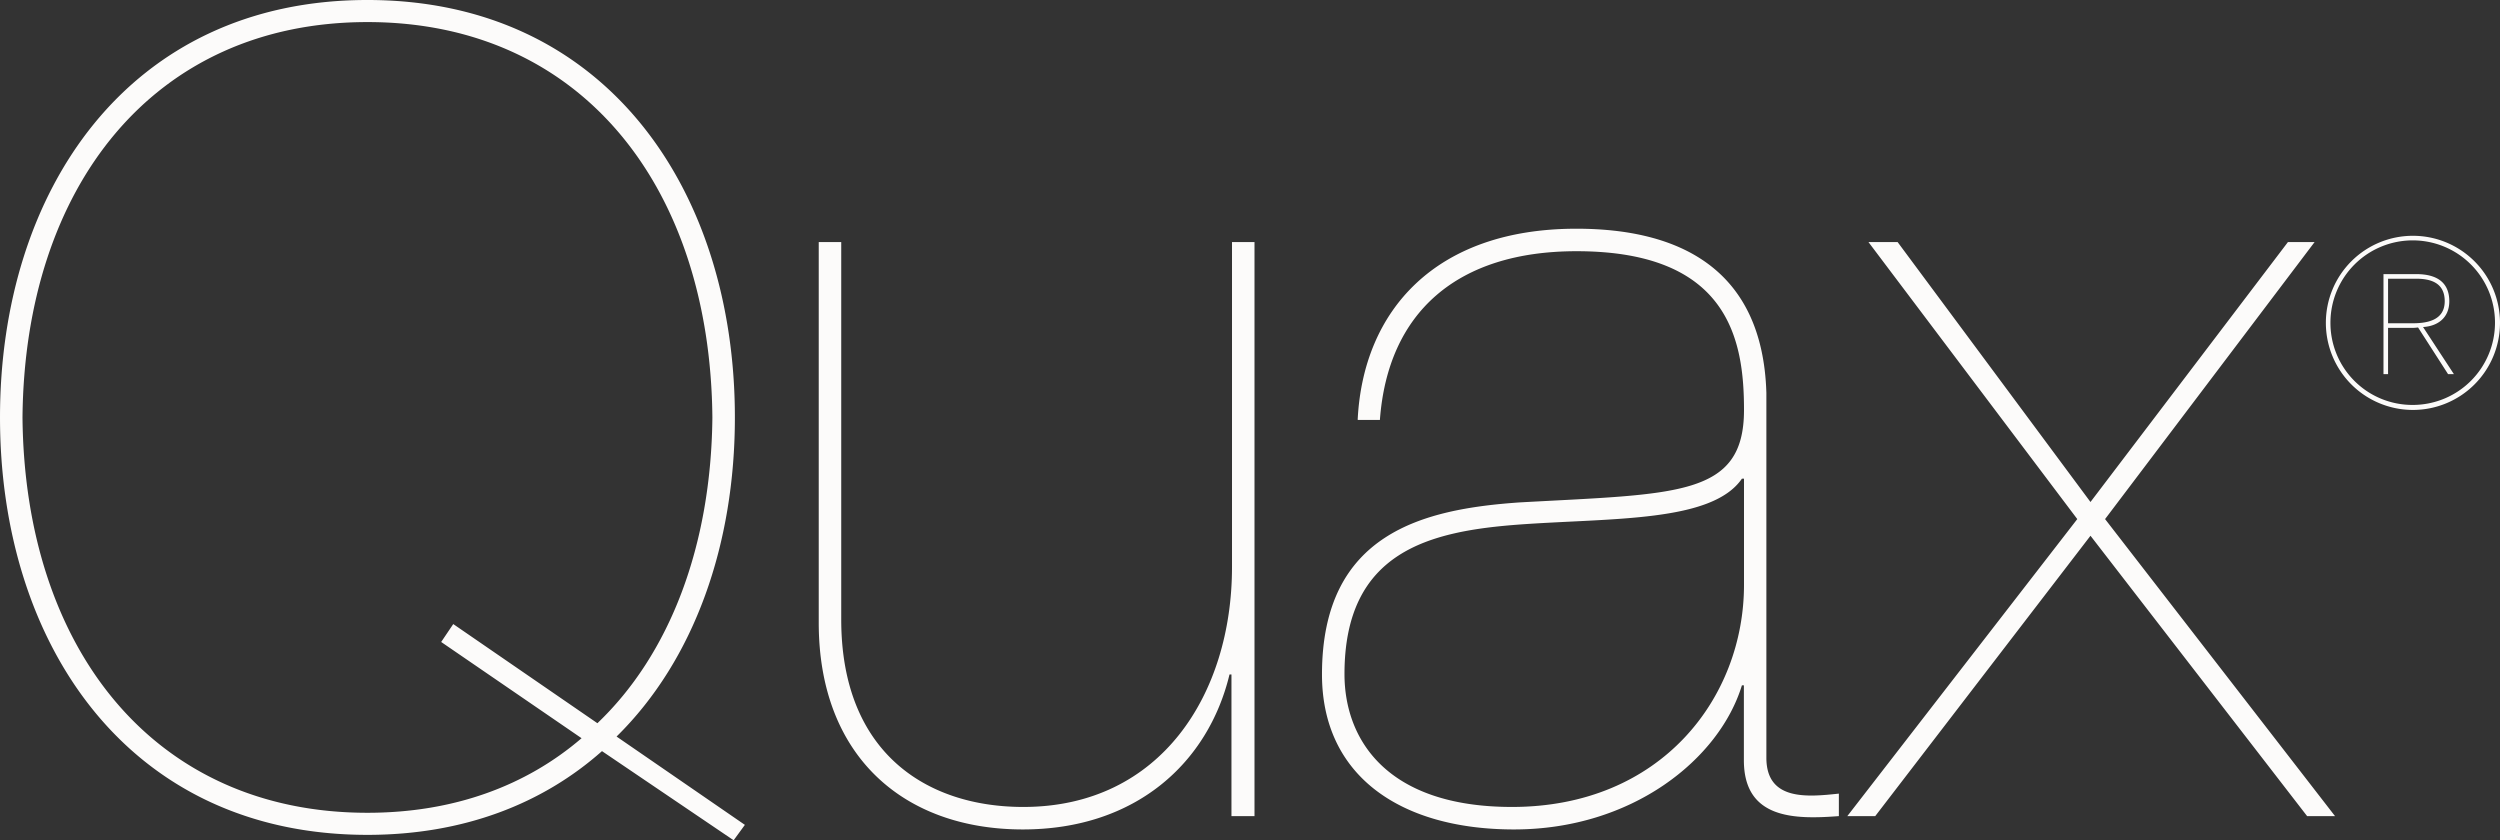 <svg id="layer" xmlns="http://www.w3.org/2000/svg" viewBox="0 0 600.1 201.7"><rect x="0" y="0" width="600.1" height="201.7" fill="#333333" stroke="none"/><defs><style>.cls-1{fill:#fcfbfa;}</style></defs><path id="Quax_-_Logo_White" data-name="Quax - Logo White" class="cls-1" d="M179.37,576.2c-14.2,12.6-33.2,20.1-56.3,20.1-57.4,0-88.2-45.8-88.2-100.2s30.8-100.2,88.2-100.2,88.2,45.8,88.2,100.2c0,30.3-9.6,58.1-28.4,76.6l30.8,21.2-2.7,3.7ZM140.77,550l2.9-4.3,34.6,23.8c17.4-16.6,27.3-42.6,27.6-73.4-.5-55.2-31.3-94.9-82.8-94.9s-82.3,39.7-82.8,94.9c.5,55.2,31.3,94.9,82.8,94.9,20.6,0,38-6.4,51.4-17.9Zm195.1,41.8h-5.4v-34H330c-5.1,21.2-22.5,37.2-49.6,37.2-28.7,0-49-17.7-49-49.6V454h5.4v90.6c0,31.9,20.4,45,43.7,45,33,0,50.1-27.1,50.1-57.6V454H336V591.8Zm24.9-95.2c1.3-26,18.5-45.8,52.5-45.8,24.4,0,44.7,9.4,45.6,39.4v87.6c0,10.4,9.9,9.4,17.4,8.6v5.4c-10.5.8-22.8.8-22.8-13.4v-18H453c-5.4,17.7-26.3,34.6-54.7,34.6-27.3,0-46.1-12.9-46.1-37.2,0-34,24.4-39.7,47.4-41.3,37.8-2.1,53.9-1.3,53.9-22.2,0-16.6-3.5-38.1-40.2-38.1-28.7,0-45.3,14.7-47.2,40.5h-5.3Zm92.7,14.2H453c-7.2,10.5-31.1,9.4-53.3,11-21.7,1.6-42.1,6.4-42.1,35.9,0,15.8,10.2,31.9,40.2,31.9,35.9,0,55.7-26.3,55.7-53.3V510.8ZM584.07,454h6.4l-50.3,66.5,55.2,71.3h-6.7l-52-67.3L485,591.8h-6.7l55.2-71.3L483.37,454h7l46.3,62.4Zm30-1.5a20.9,20.9,0,1,1-20.9,20.9,20.89,20.89,0,0,1,20.9-20.9m0,40.6a19.75,19.75,0,1,0-19.8-19.7,19.67,19.67,0,0,0,19.8,19.7M607,461.7h7.9c5.4,0,7.9,2.4,7.9,6.5s-2.9,6-6.3,6.2l7.4,11.3h-1.4l-7.2-11.2a9.7,9.7,0,0,1-1.7.1h-5.5v11.1H607v-24Zm6.9,11.8c3.2,0,7.8-.5,7.8-5.3,0-4.4-3.3-5.4-6.9-5.4h-6.7v10.7Z" transform="translate(-34.87 -395.9)"/></svg>